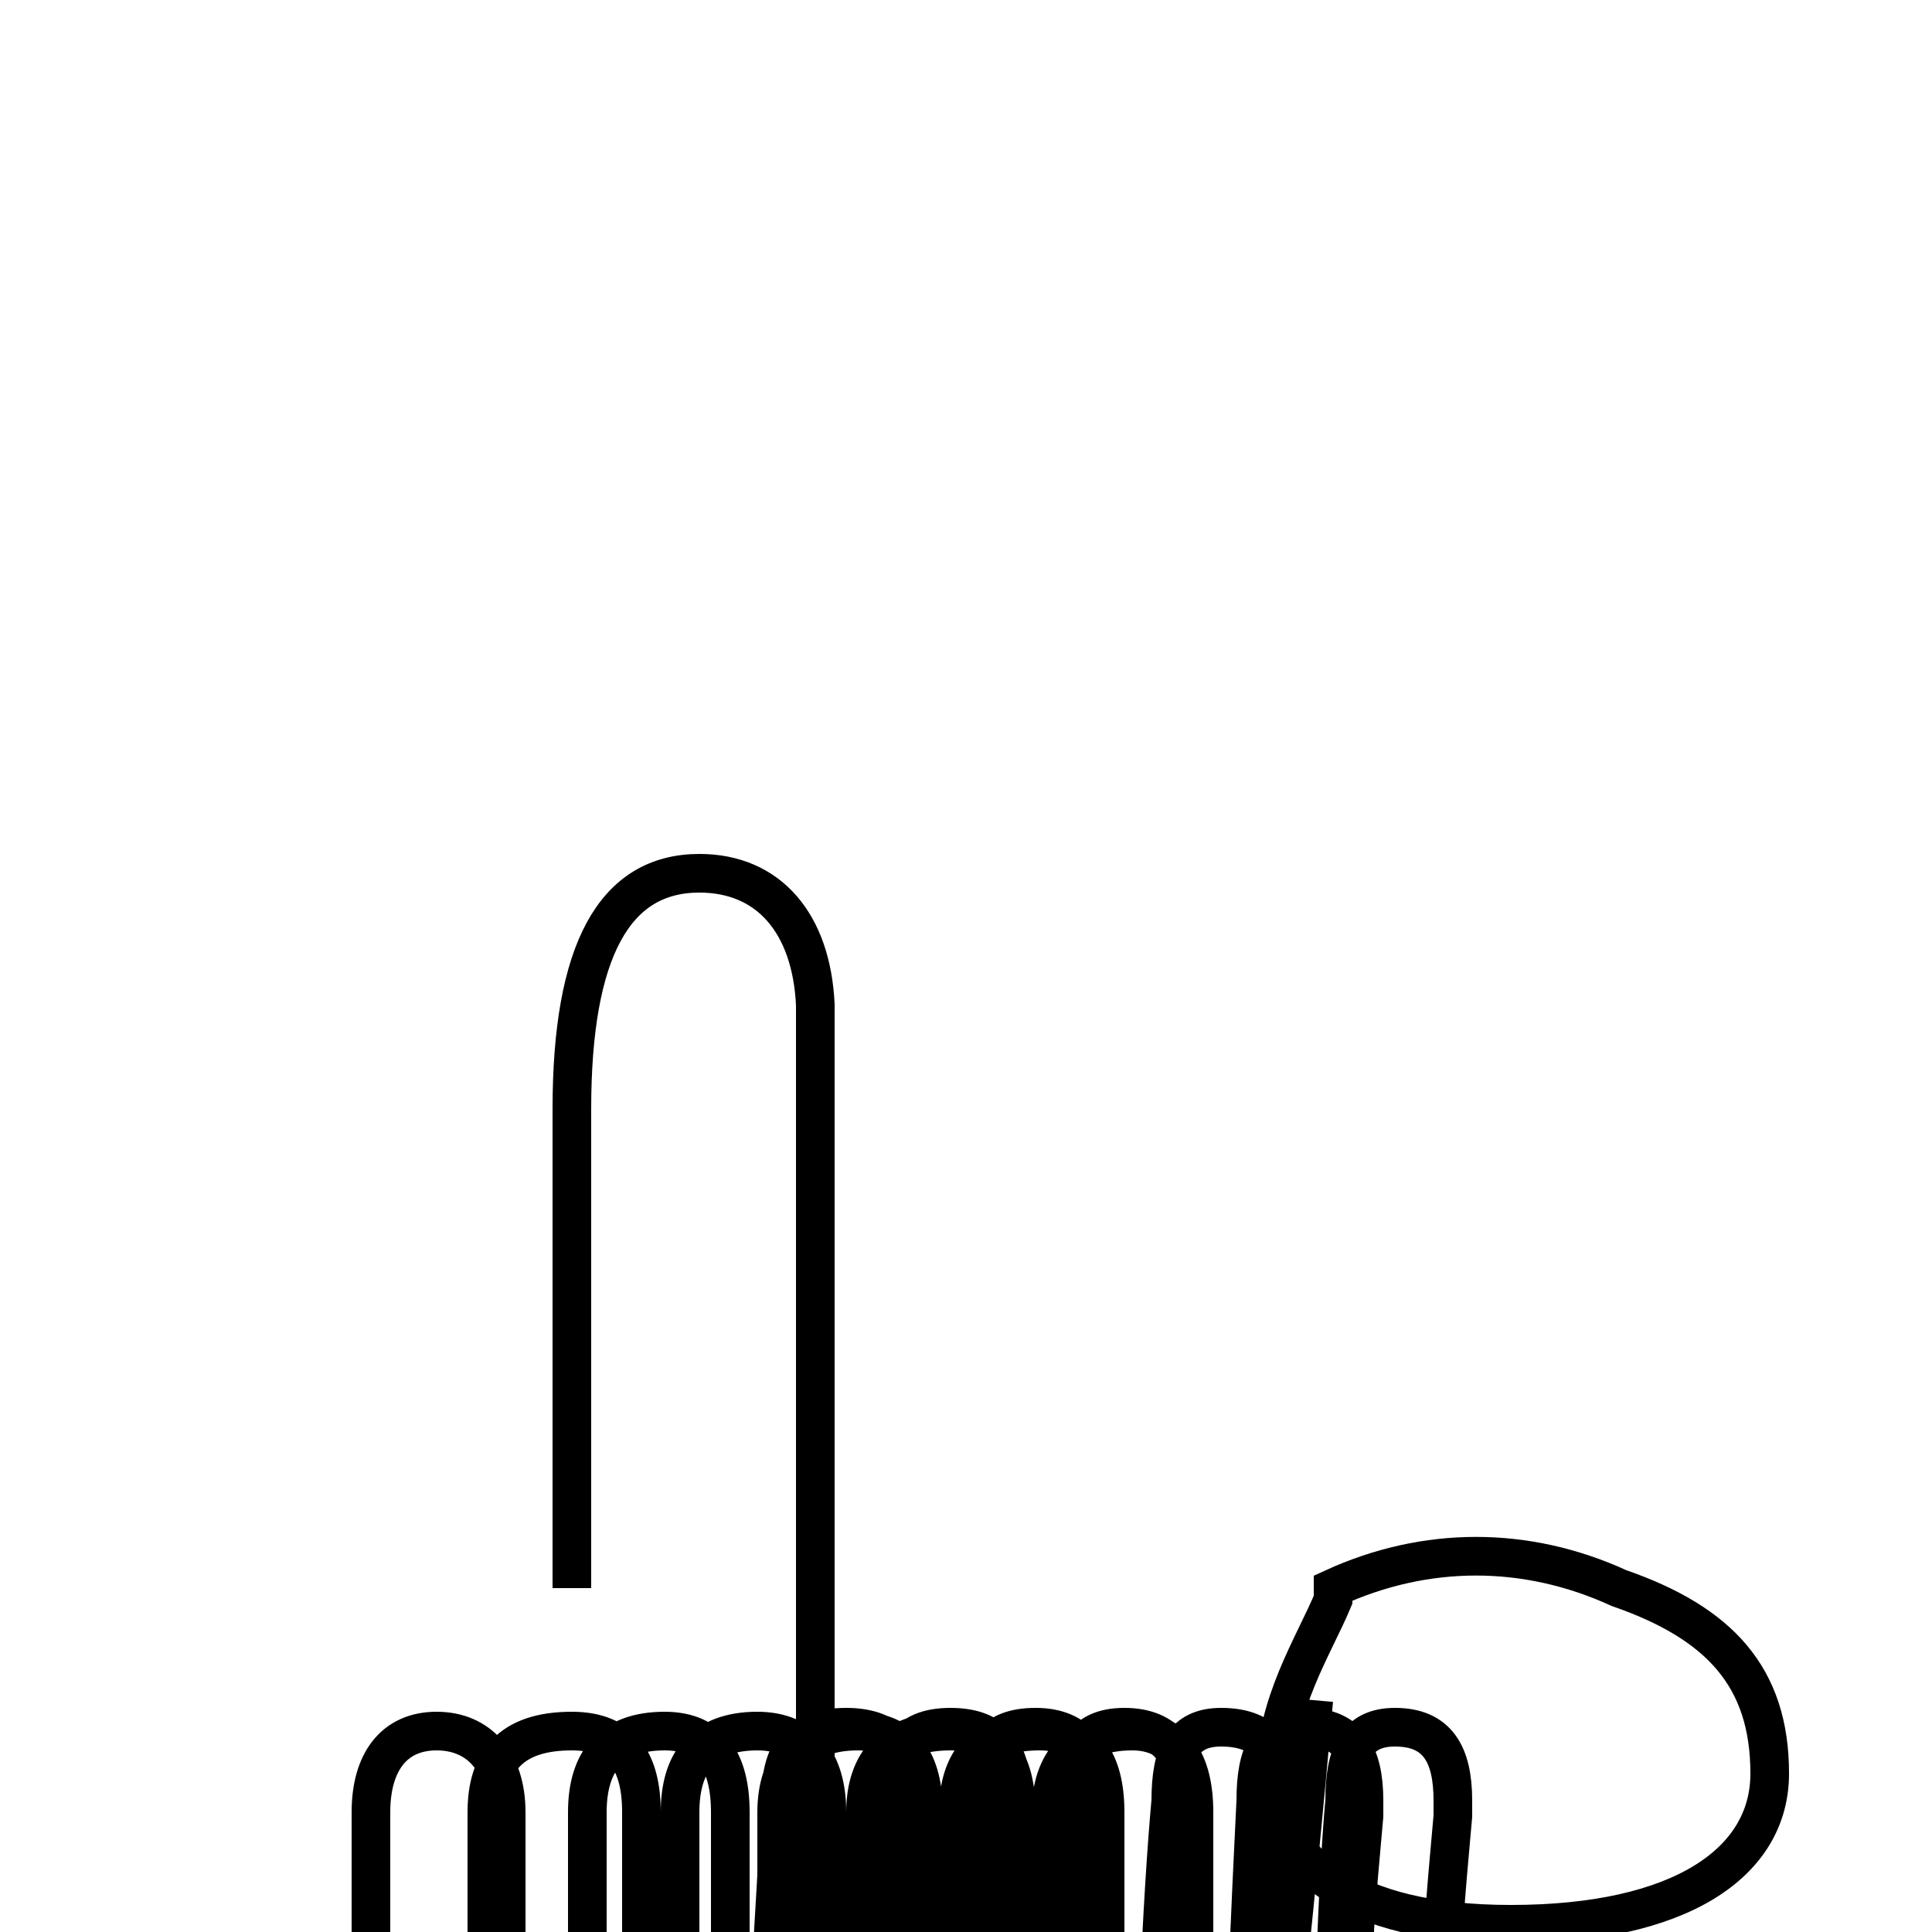 <?xml version='1.0' encoding='utf8'?>
<svg viewBox="0.0 -6.0 50.0 50.0" version="1.1" xmlns="http://www.w3.org/2000/svg">
<rect x="0.0" y="-6.0" width="50.0" height="50.0" fill="#808080" stroke="none"/>
<rect x="-1000" y="-1000" width="2000" height="2000" stroke="white" fill="white"/>
<g style="fill:white;stroke:#000000;  stroke-width:1">
<path d="M 34.5 -2.9 C 36.9 -4.0 39.5 -4.0 41.9 -2.9 C 44.5 -2.0 45.8 -0.6 45.8 1.9 C 45.8 4.2 43.5 5.8 39.1 5.8 C 34.9 5.8 33.0 4.2 33.0 2.0 C 33.0 0.1 34.0 -1.4 34.5 -2.6 Z M 14.8 -2.9 L 14.8 -15.3 C 14.8 -19.4 15.9 -21.4 18.1 -21.4 C 19.9 -21.4 21.0 -20.1 21.1 -18.0 C 21.1 -16.1 21.1 -13.2 21.1 -8.0 C 21.1 -2.9 21.1 -1.1 21.1 2.7 L 21.1 3.0 C 21.1 4.3 20.9 6.0 20.6 7.5 C 20.4 9.2 19.9 10.8 19.1 12.2 C 18.4 13.6 17.4 14.8 16.1 15.6 C 15.1 16.6 13.8 17.1 12.3 17.1 C 10.7 17.1 9.6 16.1 9.6 14.8 L 9.6 2.9 C 9.6 1.6 10.2 0.8 11.3 0.8 C 12.4 0.8 13.1 1.6 13.1 2.9 L 13.1 14.8 C 13.1 19.9 14.2 22.4 16.2 22.4 C 17.9 22.4 19.1 21.1 19.2 18.0 C 19.8 9.8 20.1 4.8 20.2 2.6 C 20.2 1.4 20.6 0.7 21.9 0.7 C 23.1 0.7 23.6 1.4 23.6 2.6 L 23.6 3.0 C 23.4 4.2 23.2 6.0 23.2 7.8 C 23.2 9.6 22.8 11.2 22.1 12.7 C 21.4 14.2 20.4 15.4 19.1 16.3 C 18.1 17.2 16.6 17.8 15.2 17.8 C 13.6 17.8 12.6 17.1 12.6 15.2 L 12.6 2.9 C 12.6 1.6 13.2 0.8 14.8 0.8 C 16.1 0.8 16.6 1.6 16.6 2.9 L 16.6 15.2 C 16.6 19.9 17.8 22.4 19.8 22.4 C 21.4 22.4 22.4 21.4 22.6 18.0 C 22.6 9.8 22.9 4.8 23.1 2.6 C 23.1 1.4 23.4 0.7 24.6 0.7 C 25.8 0.7 26.2 1.4 26.2 2.6 L 26.2 3.0 C 26.1 4.2 25.9 6.0 25.9 7.8 C 25.9 9.6 25.5 11.2 24.8 12.7 C 24.1 14.2 23.1 15.4 21.8 16.3 C 20.8 17.2 19.4 17.8 18.0 17.8 C 16.6 17.8 15.2 17.1 15.2 15.2 L 15.2 2.9 C 15.2 1.6 15.8 0.8 17.2 0.8 C 18.4 0.8 18.9 1.6 18.9 2.9 L 18.9 15.2 C 18.9 19.9 20.1 22.4 22.1 22.4 C 23.6 22.4 24.6 21.4 24.8 18.0 C 24.8 9.8 25.1 4.8 25.3 2.6 C 25.3 1.4 25.6 0.7 26.8 0.7 C 27.9 0.7 28.4 1.4 28.4 2.6 L 28.4 3.0 C 28.4 4.2 28.2 6.0 28.1 7.8 C 28.1 9.6 27.8 11.2 27.1 12.7 C 26.4 14.2 25.4 15.4 24.1 16.3 C 23.1 17.2 21.6 17.8 20.2 17.8 C 18.9 17.8 17.6 17.1 17.6 15.2 L 17.6 2.9 C 17.6 1.6 18.2 0.8 19.6 0.8 C 20.8 0.8 21.4 1.6 21.4 2.9 L 21.4 15.2 C 21.4 19.9 22.6 22.4 24.6 22.4 C 26.1 22.4 27.1 21.4 27.2 18.0 C 27.2 9.8 27.5 4.8 27.7 2.6 C 27.7 1.4 28.0 0.7 29.1 0.7 C 30.2 0.7 30.7 1.4 30.7 2.6 L 30.7 3.0 C 30.6 4.2 30.4 6.0 30.4 7.8 C 30.4 9.6 30.0 11.2 29.4 12.7 C 28.8 14.2 27.8 15.4 26.6 16.3 C 25.6 17.2 24.1 17.8 22.8 17.8 C 21.4 17.8 20.1 17.1 20.1 15.2 L 20.1 2.9 C 20.1 1.6 20.8 0.8 22.2 0.8 C 23.4 0.8 23.9 1.6 23.9 2.9 L 23.9 15.2 C 23.9 19.9 25.1 22.4 27.1 22.4 C 28.6 22.4 29.6 21.4 29.8 18.0 C 29.8 9.8 30.1 4.8 30.3 2.6 C 30.3 1.4 30.6 0.7 31.6 0.7 C 32.8 0.7 33.2 1.4 33.2 2.6 L 33.2 3.0 C 33.1 4.2 32.9 6.0 32.9 7.8 C 32.9 9.6 32.5 11.2 31.9 12.7 C 31.2 14.2 30.2 15.4 29.1 16.3 C 28.1 17.2 26.6 17.8 25.2 17.8 C 23.8 17.8 22.4 17.1 22.4 15.2 L 22.4 2.9 C 22.4 1.6 23.1 0.8 24.6 0.8 C 25.8 0.8 26.3 1.6 26.3 2.9 L 26.3 15.2 C 26.3 19.9 27.4 22.4 29.4 22.4 C 30.9 22.4 31.9 21.4 32.1 18.0 C 32.1 9.8 32.4 4.8 32.5 2.6 C 32.5 1.4 32.8 0.7 33.8 0.7 C 34.9 0.7 35.3 1.4 35.3 2.6 L 35.3 3.0 C 35.2 4.2 35.0 6.0 35.0 7.8 C 35.0 9.6 34.6 11.2 34.0 12.7 C 33.4 14.2 32.4 15.4 31.4 16.3 C 30.4 17.2 28.9 17.8 27.6 17.8 C 26.1 17.8 24.8 17.1 24.8 15.2 L 24.8 2.9 C 24.8 1.6 25.4 0.8 26.9 0.8 C 28.1 0.8 28.6 1.6 28.6 2.9 L 28.6 15.2 C 28.6 19.9 29.8 22.4 31.8 22.4 C 33.2 22.4 34.2 21.4 34.4 18.0 C 34.4 9.8 34.6 4.8 34.8 2.6 C 34.8 1.4 35.1 0.7 36.1 0.7 C 37.2 0.7 37.6 1.4 37.6 2.6 L 37.6 3.0 C 37.5 4.2 37.3 6.0 37.3 7.8 C 37.3 9.6 36.9 11.2 36.3 12.7 C 35.7 14.2 34.7 15.4 33.7 16.3 C 32.8 17.2 31.3 17.8 30.0 17.8 C 28.6 17.8 27.2 17.1 27.2 15.2 L 27.2 2.9 C 27.2 1.6 27.9 0.8 29.3 0.8 C 30.4 0.8 30.9 1.6 30.9 2.9 L 30.9 15.2 C 30.9 19.9 32.0 22.4 34" transform="translate(0.0, 38.0)" />
</g>
</svg>